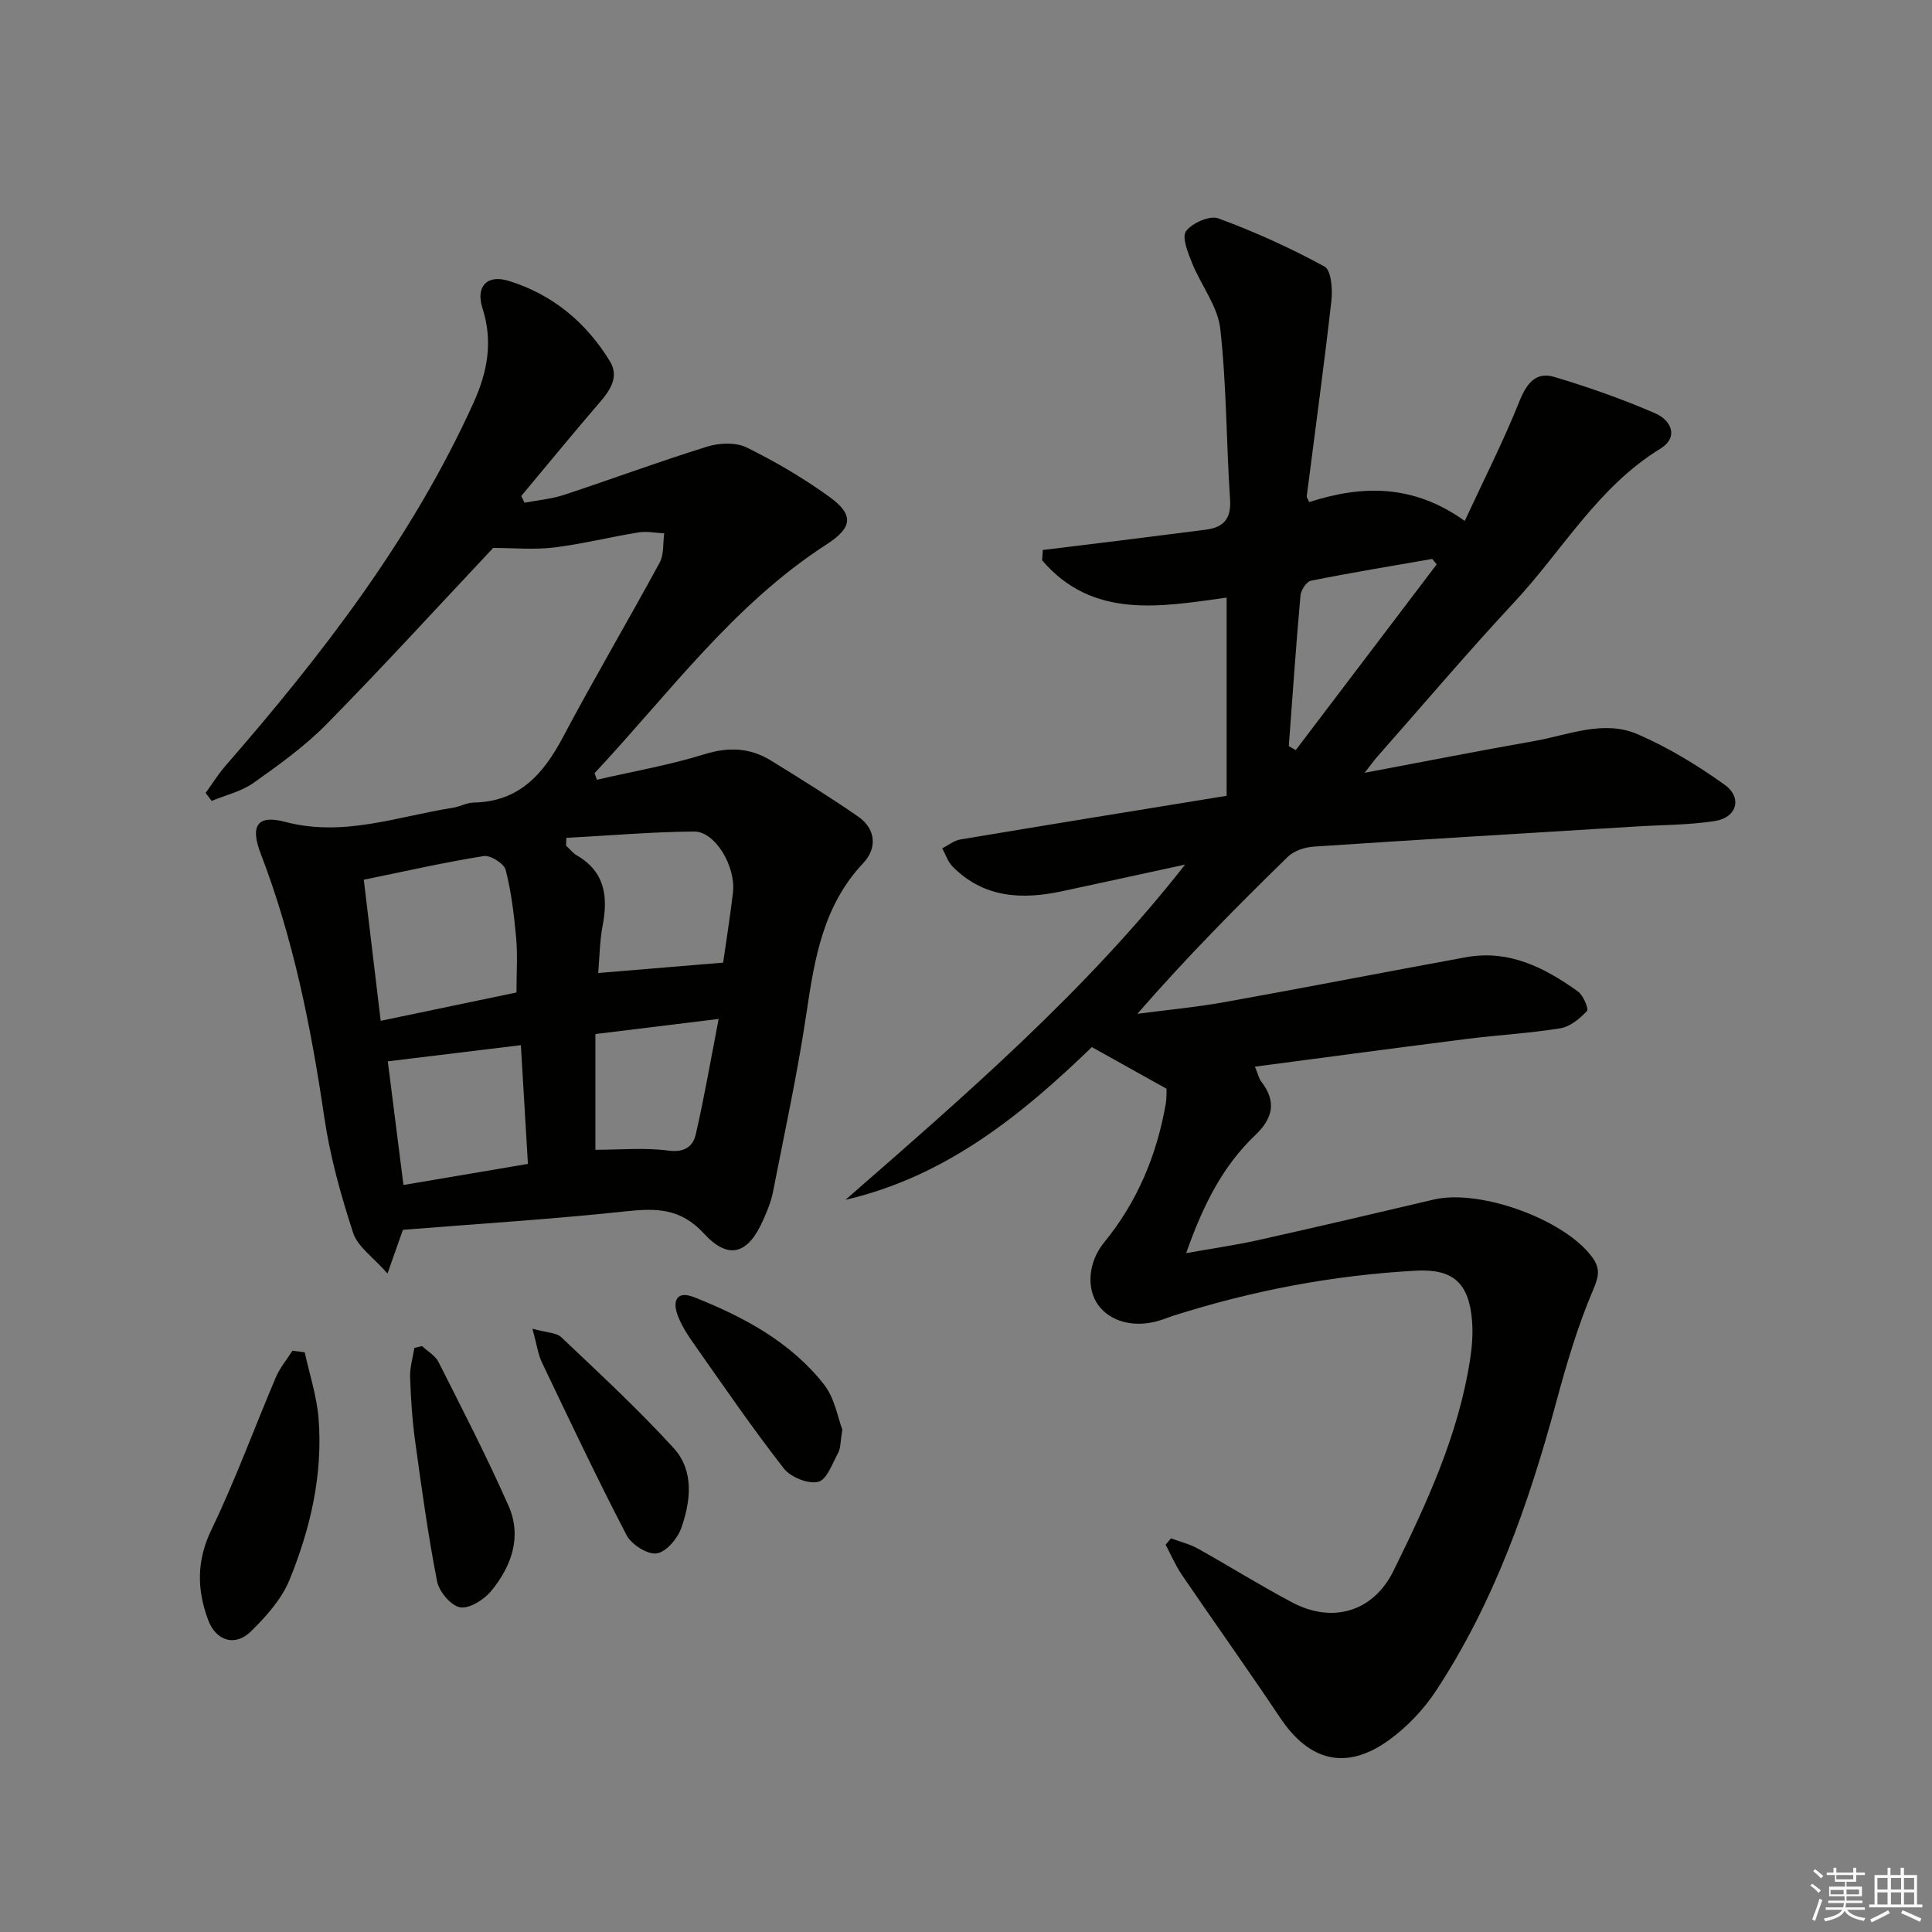 <svg enable-background="new 0 0 400 400" viewBox="0 0 400 400" xmlns="http://www.w3.org/2000/svg"><rect x="0" y="0" width="400" height="400" fill="#808080" stroke="none"/><g fill="#010100"><path d="m241.53 225.42c-5.4-3.01-10.13-5.65-15.47-8.63-14.41 13.92-30.13 26.78-51.01 31.62 24.74-21.63 49.66-43.06 70.32-69.41-8.49 1.84-16.98 3.7-25.47 5.52-8.35 1.79-16.26 1.4-22.7-5.13-.97-.99-1.42-2.49-2.12-3.75 1.25-.63 2.43-1.62 3.75-1.84 18.17-3.04 36.35-5.98 55.13-9.04 0-13.7 0-27.25 0-41.03-13.68 1.89-27.72 4.53-38.2-7.72.05-.71.09-1.43.14-2.14 5.15-.63 10.3-1.25 15.44-1.89 6.09-.76 12.19-1.54 18.28-2.31 3.71-.47 5.32-2.25 5.05-6.29-.79-11.77-.71-23.63-2.03-35.33-.53-4.68-3.98-8.99-5.83-13.58-.85-2.13-2.17-5.35-1.26-6.6 1.25-1.7 4.91-3.31 6.69-2.66 7.55 2.78 14.94 6.13 22 9.98 1.38.76 1.68 4.73 1.41 7.1-1.53 13.49-3.38 26.95-5.1 40.42-.04.28.24.6.51 1.24 10.8-3.48 21.42-3.81 32.2 3.9 3.88-8.36 7.98-16.44 11.34-24.81 1.49-3.71 3.41-6.13 7.19-5 7.1 2.11 14.13 4.59 20.92 7.54 3.27 1.42 4.96 4.92 1 7.35-12.9 7.91-20.21 21.02-30.13 31.67-9.75 10.47-19.02 21.4-28.49 32.14-.63.71-1.18 1.5-2.56 3.26 12.48-2.35 23.77-4.58 35.1-6.57 7.12-1.25 14.39-4.49 21.49-1.39 6.31 2.75 12.34 6.41 17.95 10.44 3.72 2.67 2.54 6.8-2 7.5-5.39.84-10.92.8-16.38 1.14-22.22 1.36-44.44 2.68-66.65 4.16-1.86.12-4.11.85-5.4 2.1-10.6 10.34-21.02 20.87-31.16 32.52 6.05-.8 12.15-1.36 18.15-2.44 16.66-2.99 33.26-6.24 49.91-9.28 8.87-1.61 16.26 2.15 23.14 7.08 1.12.8 2.29 3.62 1.88 4.06-1.46 1.57-3.48 3.24-5.49 3.57-6.39 1.04-12.88 1.39-19.31 2.2-14.48 1.83-28.94 3.78-43.94 5.75.64 1.52.82 2.47 1.35 3.15 3.19 4.1 2.32 7.59-1.24 10.98-6.77 6.44-10.83 14.49-14.35 24.48 5.67-1.01 10.33-1.68 14.92-2.7 12.14-2.71 24.25-5.54 36.36-8.4 9.56-2.25 27.18 4.16 32.83 12 1.59 2.2 1.39 3.8.2 6.59-3.23 7.55-5.58 15.52-7.72 23.47-5.67 20.97-12.82 41.32-24.82 59.59-2.59 3.94-6.07 7.61-9.9 10.35-8.79 6.28-16.39 4.3-22.42-4.72-6.65-9.95-13.6-19.69-20.34-29.58-1.32-1.94-2.25-4.14-3.36-6.23.37-.44.73-.88 1.1-1.32 1.86.69 3.84 1.16 5.55 2.11 6.54 3.64 12.89 7.63 19.5 11.13 8.46 4.49 16.86 1.92 21.02-6.51 6.91-14.01 13.48-28.2 15.88-43.85.4-2.61.6-5.32.39-7.95-.63-7.72-3.85-10.77-11.6-10.35-17.15.93-33.92 4.12-50.29 9.34-.95.3-1.87.69-2.82.98-5.12 1.57-10.11.31-12.67-3.18-2.47-3.38-2.16-8.87 1.21-12.99 6.92-8.46 10.92-18.14 12.78-28.81.17-1.14.11-2.31.15-3zm25.3-70.94c.48.27.96.55 1.44.82 9.73-12.82 19.45-25.64 29.18-38.45-.31-.38-.61-.75-.92-1.13-8.38 1.46-16.78 2.84-25.11 4.51-.92.18-2.07 1.95-2.17 3.07-.93 10.37-1.64 20.78-2.42 31.18z"/><path d="m102.11 113.44c-11.41 12.13-22.73 24.52-34.48 36.48-4.52 4.59-9.87 8.43-15.16 12.18-2.5 1.77-5.74 2.51-8.64 3.72-.42-.55-.84-1.1-1.26-1.65 1.36-1.87 2.59-3.86 4.1-5.6 20.05-23.04 38.61-47.05 51.34-75.12 2.95-6.5 4.09-12.77 1.87-19.68-1.42-4.43.94-7 5.4-5.63 9.07 2.79 16.07 8.58 20.99 16.65 1.95 3.2.12 5.93-2.08 8.49-5.5 6.4-10.86 12.93-16.27 19.41.23.46.45.92.68 1.39 2.73-.52 5.55-.76 8.17-1.62 9.91-3.26 19.7-6.91 29.67-10 2.51-.78 5.92-.91 8.16.19 5.94 2.92 11.71 6.32 17.08 10.19 5.16 3.72 4.86 6.38-.53 9.86-19.34 12.48-32.67 30.94-48.05 47.37.16.46.32.91.48 1.37 7.45-1.72 15.01-3.03 22.29-5.29 5.05-1.56 9.48-1.33 13.81 1.35 6.07 3.75 12.15 7.51 18 11.57 3.7 2.57 3.92 6.58 1.08 9.59-8.34 8.81-10.11 19.78-11.79 31.09-1.85 12.46-4.54 24.79-6.96 37.16-.38 1.93-1.17 3.8-1.97 5.61-3.12 7.13-7.14 8.48-12.32 2.85-4.8-5.21-9.79-5.25-16.03-4.59-15.34 1.64-30.76 2.6-46.27 3.84-.81 2.29-1.72 4.88-3.19 9.05-2.95-3.37-6.16-5.52-7.11-8.4-2.55-7.81-4.79-15.84-5.98-23.95-2.74-18.62-6.39-36.95-13.16-54.57-2.21-5.74-.76-8.13 5.03-6.6 12.07 3.2 23.24-1.1 34.74-2.91 1.47-.23 2.89-1.06 4.34-1.08 9.34-.17 14.37-5.83 18.42-13.46 6.46-12.19 13.48-24.08 20.06-36.21.92-1.69.66-4.02.95-6.06-1.76-.09-3.56-.48-5.26-.21-5.89.95-11.71 2.42-17.63 3.14-4.19.49-8.46.08-12.52.08zm-26.79 68.7c1.2 10.04 2.33 19.44 3.5 29.21 10.1-2.11 19.16-4 28.11-5.87 0-4 .26-7.65-.06-11.24-.43-4.76-1-9.55-2.18-14.15-.34-1.31-3.16-3.08-4.56-2.85-8.13 1.3-16.18 3.13-24.81 4.9zm41.93-8.67c-.02.53-.03 1.07-.05 1.6.72.67 1.35 1.51 2.18 2 5.86 3.38 6.55 8.52 5.39 14.56-.61 3.19-.63 6.49-.92 9.82 8.99-.75 17.33-1.44 25.87-2.15.67-4.71 1.46-9.6 2.03-14.51.63-5.4-3.68-12.66-8.04-12.63-8.81.07-17.63.84-26.46 1.31zm-9.41 42.92c-9.56 1.16-18.53 2.25-27.55 3.35 1.05 8.27 2.11 16.65 3.24 25.6 8.57-1.45 16.95-2.87 25.77-4.37-.51-8.51-.97-16.41-1.46-24.58zm15.43-2.3v23.96c5.23 0 10.26-.48 15.14.17 3.33.44 5.07-.87 5.64-3.36 1.76-7.64 3.09-15.39 4.74-23.9-9.2 1.13-17.18 2.11-25.52 3.13z"/><path d="m63.09 279.98c.99 4.55 2.49 9.06 2.86 13.66.93 11.62-1.67 22.83-6.02 33.48-1.63 3.98-4.82 7.54-7.95 10.62-3.36 3.29-7.3 1.98-8.92-2.43-2.31-6.29-2.37-12.22.73-18.64 4.96-10.27 8.86-21.04 13.34-31.55.83-1.95 2.27-3.65 3.42-5.47.84.11 1.69.22 2.54.33z"/><path d="m87.38 278.69c1.16 1.09 2.73 1.96 3.41 3.3 4.97 9.86 10.04 19.68 14.5 29.78 2.81 6.37.62 12.51-3.59 17.62-1.48 1.8-4.49 3.71-6.43 3.39-1.89-.32-4.35-3.23-4.77-5.35-1.87-9.57-3.2-19.24-4.53-28.91-.61-4.42-.91-8.91-1.06-13.37-.07-2.02.56-4.05.88-6.08.53-.14 1.06-.26 1.59-.38z"/><path d="m110.24 275.1c2.98.83 4.94.79 5.95 1.74 7.91 7.51 15.95 14.93 23.29 22.98 4.27 4.68 3.54 10.97 1.56 16.57-.77 2.18-3.16 4.98-5.11 5.23-1.93.25-5.2-1.85-6.21-3.79-6.12-11.77-11.8-23.77-17.52-35.75-.81-1.68-1.05-3.65-1.96-6.98z"/><path d="m174.39 295.96c-.41 2.53-.32 3.82-.84 4.79-1.2 2.22-2.38 5.64-4.15 6.05-2.11.49-5.72-.97-7.13-2.79-6.43-8.24-12.36-16.89-18.38-25.45-1.43-2.03-2.87-4.18-3.67-6.49-.99-2.85 0-4.89 3.46-3.51 10.29 4.08 20 9.26 26.95 18.12 2.2 2.82 2.83 6.87 3.76 9.28z"/></g><path d="m374.8 390.4.4-.4c.7.5 1.3 1 1.8 1.4l-.5.5c-.5-.6-1.1-1.1-1.7-1.5zm1 7.3-.6-.3c.5-1.4 1.1-2.8 1.5-4.3.2.1.4.2.6.3-.5 1.3-1 2.8-1.5 4.3zm-.4-10.3.4-.4c.4.3 1 .8 1.7 1.4l-.5.5c-.4-.5-1-1-1.6-1.5zm2.5.3h1.7v-1h.6v1h3.5v-1h.6v1h1.8v.5h-1.8v1.4h-2v1h3.2v2h-3.2v.9h3.3v.5h-3.4c0 .3-.1.6-.1.9h4v.5h-3.7c.7.9 1.9 1.5 3.8 1.7-.1.2-.2.4-.3.6-2.1-.4-3.5-1.1-4-2.1-.4 1-1.8 1.7-4 2.2-.1-.2-.2-.4-.3-.6 2.1-.4 3.4-1 3.8-1.8h-3.4v-.5h3.6c.1-.3.1-.6.2-.9h-3.3v-.5h3.4c0-.3 0-.6 0-.9h-3.2v-2h3.3v-1h-2.1v-1.4h-1.7v-.5zm1.1 3.5v1h2.7c0-.3 0-.4 0-.4 0-.1 0-.2 0-.2 0-.1 0-.2 0-.3h-2.7zm1.2-3v.9h3.5v-.9zm4.7 3h-2.6v.6.4h2.6z" fill="#fafafb"/><path d="m393.6 386.7h.6v1.5h2.7v6.1h1.1v.6h-11v-.6h1.1v-6.1h2.7v-1.5h.6v1.5h2.1v-1.5zm-2.7 8.8.4.6c-1.2.6-2.5 1.3-3.8 1.9-.1-.2-.2-.4-.3-.6 1.2-.6 2.5-1.2 3.7-1.9zm-2.2-6.7v2.4h2.1v-2.4zm0 3v2.5h2.1v-2.5zm2.8-3v2.4h2.1v-2.4zm0 3v2.5h2.1v-2.5zm6 6.1c-1.4-.7-2.7-1.3-3.9-1.8l.3-.6c1.5.6 2.7 1.2 3.9 1.7zm-1.2-9.1h-2.1v2.4h2.1zm-2.1 3v2.5h2.1v-2.5z" fill="#fafafb"/></svg>